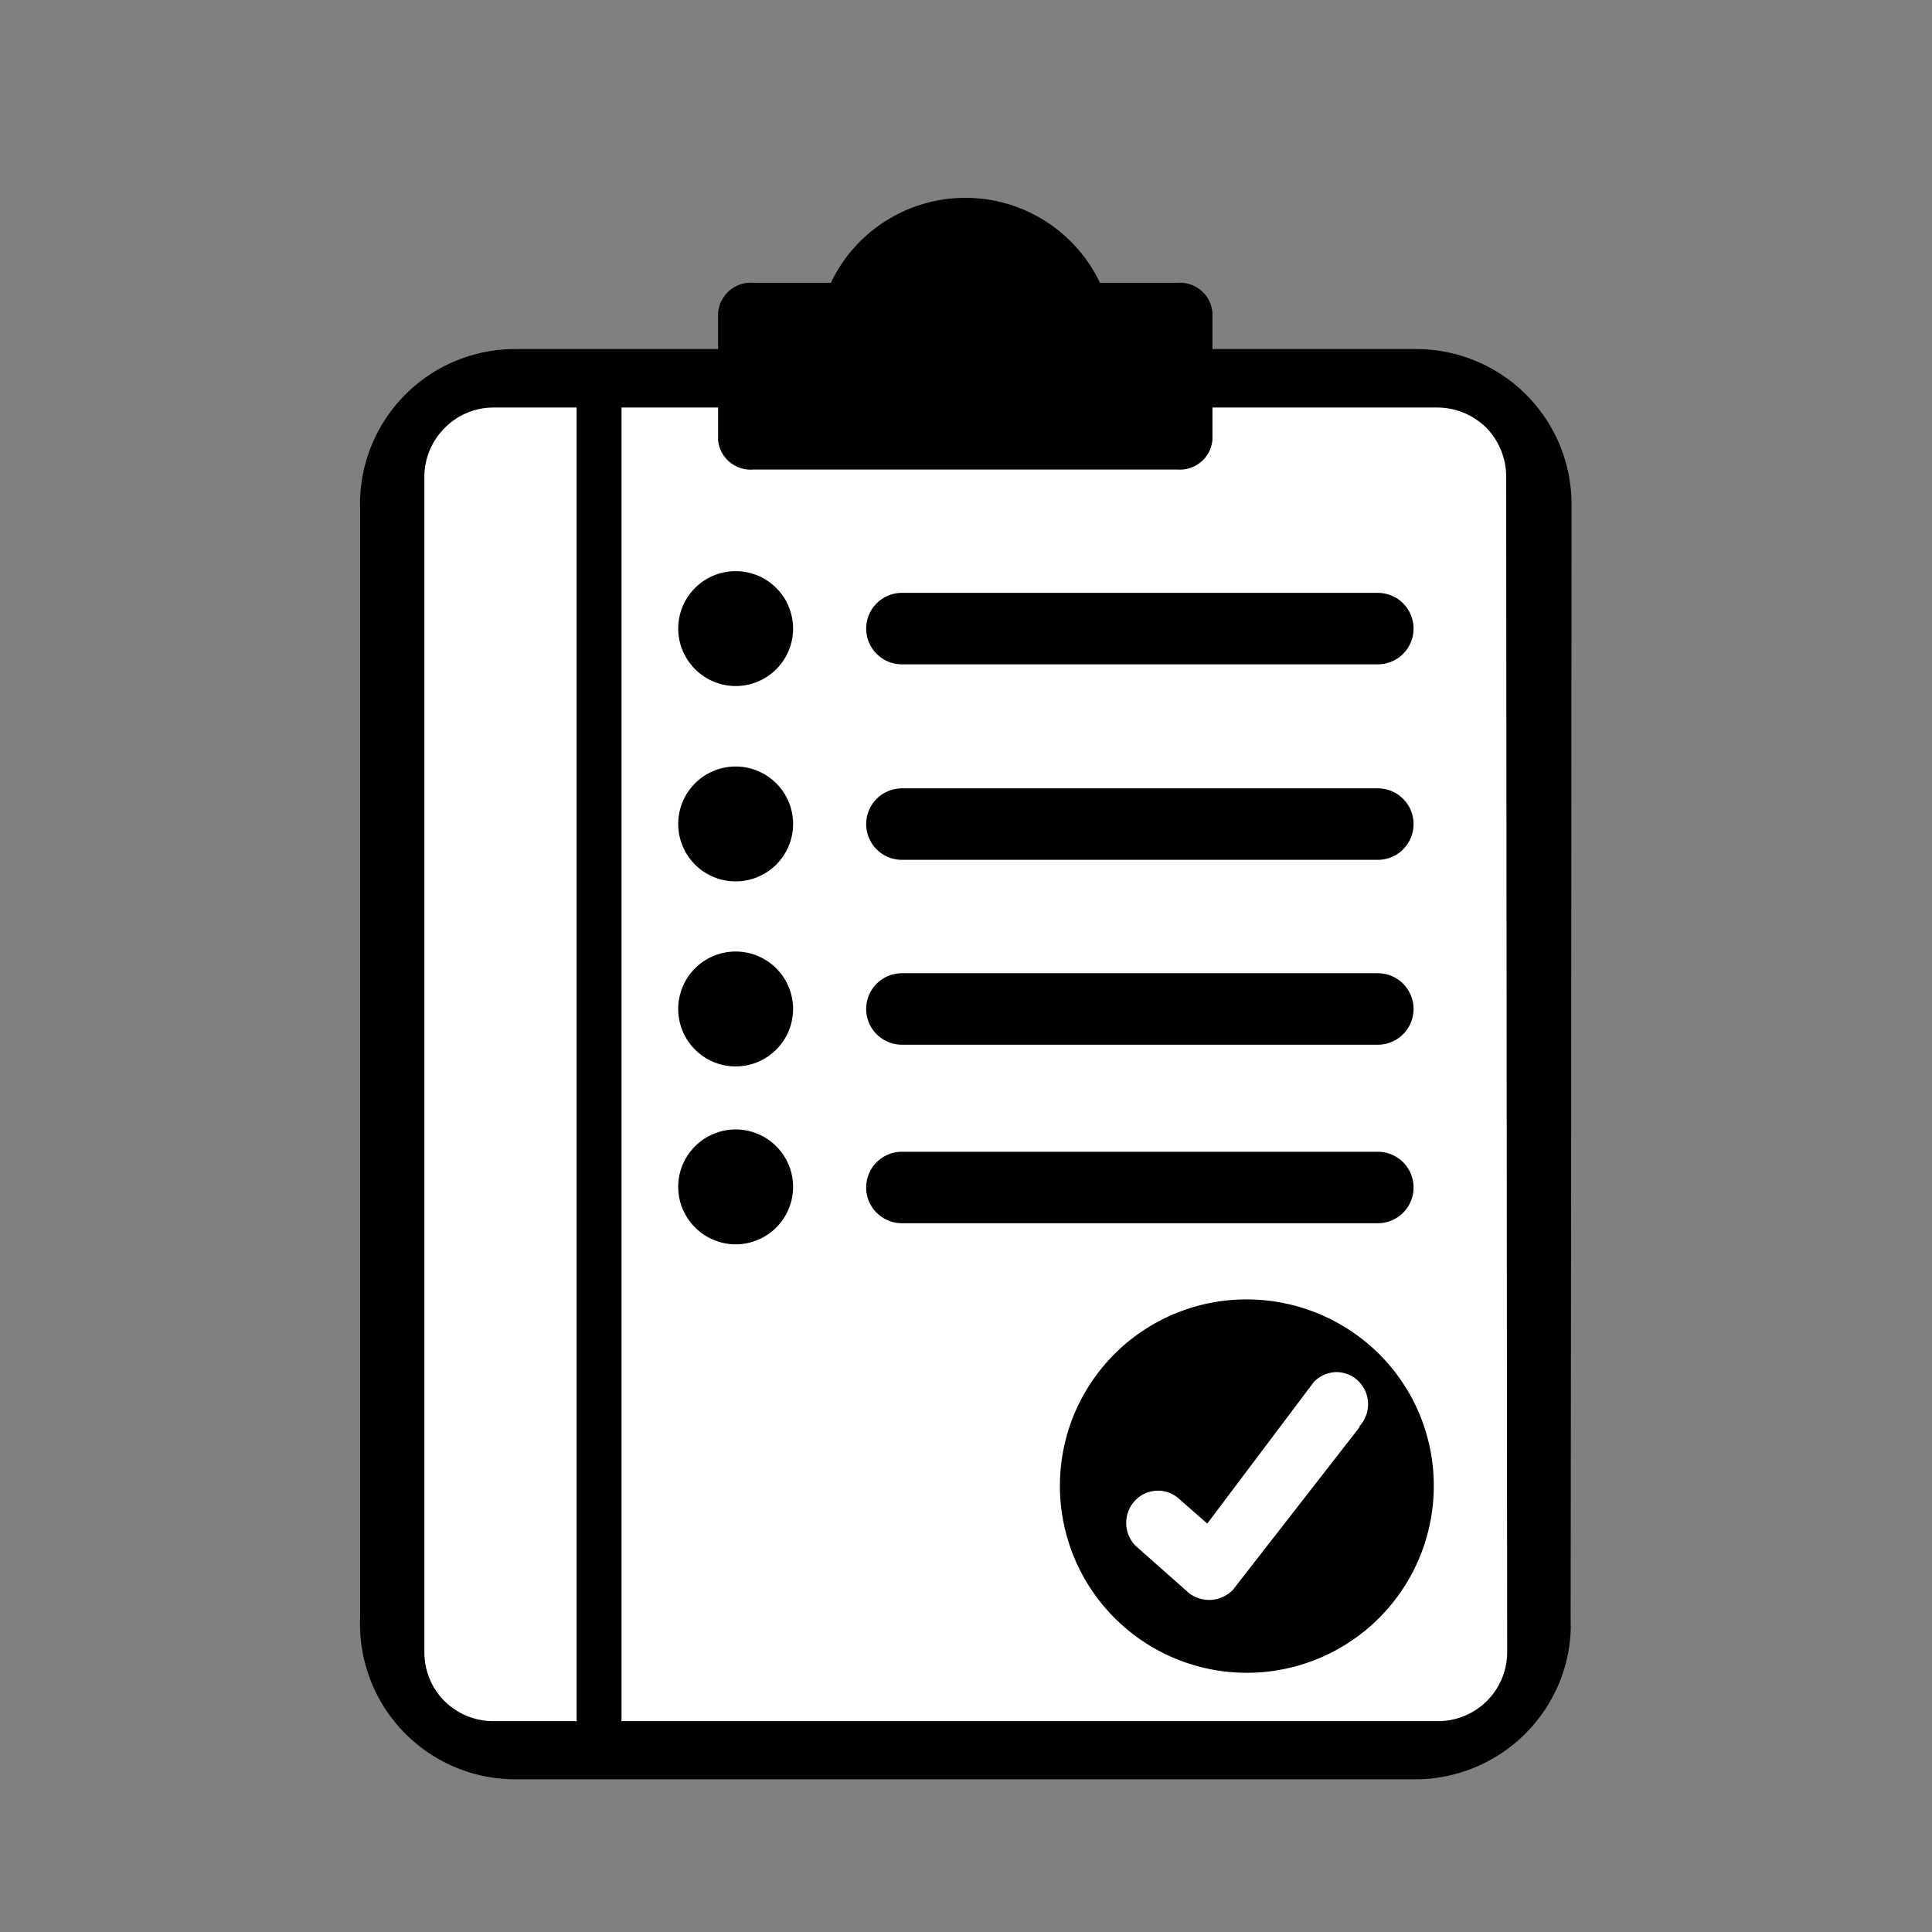 <svg class='action-plan' id="Layer_4" data-name="Layer 4" xmlns="http://www.w3.org/2000/svg" viewBox="0 0 130.84 130.84"><rect x="0" y="0" width="130.84" height="130.84" fill="#808080" stroke="none"/><defs><style>.cls-1{fill:#fff;}.cls-2{fill:currentColor;}</style></defs><rect class="cls-1" x="24.38" y="24.46" width="82" height="95" rx="10"/><path class="cls-2" d="M106.38,109.93a10.46,10.46,0,0,1-.77,4,10.56,10.56,0,0,1-9.68,6.57h-61A10.52,10.52,0,0,1,24.38,110V34.12A10.5,10.5,0,0,1,34.9,23.64h61a10.52,10.52,0,0,1,10.53,10.48ZM102,32.25a4.53,4.53,0,0,0-.36-1.78,4.7,4.7,0,0,0-1-1.52,4.87,4.87,0,0,0-1.52-1,4.79,4.79,0,0,0-1.79-.35H33.4A4.62,4.62,0,0,0,30.1,29a4.67,4.67,0,0,0-1.36,3.3v79.6a4.71,4.71,0,0,0,.35,1.78,4.55,4.55,0,0,0,1,1.51,4.69,4.69,0,0,0,3.3,1.37h64a4.68,4.68,0,0,0,4.68-4.66Z"/><path class="cls-2" d="M40.57,119a1.56,1.56,0,0,1-1.08-.44,1.52,1.52,0,0,1-.44-1.07V26.71a1.52,1.52,0,0,1,.44-1.07,1.56,1.56,0,0,1,1.08-.44,1.52,1.52,0,0,1,1.07.44,1.49,1.49,0,0,1,.45,1.07v90.78a1.49,1.49,0,0,1-.45,1.07A1.52,1.52,0,0,1,40.57,119Z"/><path class="cls-2" d="M79.76,19.15H74.49a10.09,10.09,0,0,0-18.22,0H51a2.22,2.22,0,0,0-1.6.53,2.25,2.25,0,0,0-.77,1.51V29.8a2.21,2.21,0,0,0,2.37,2H79.75a2.22,2.22,0,0,0,1.6-.53,2.19,2.19,0,0,0,.76-1.51V21.19a2.18,2.18,0,0,0-.75-1.5A2.23,2.23,0,0,0,79.76,19.15Z"/><path class="cls-2" d="M49.83,46.46a3.89,3.89,0,1,0-3.9-3.89A3.9,3.9,0,0,0,49.83,46.46Z"/><path class="cls-2" d="M93.31,40.15H61.08a2.42,2.42,0,1,0,0,4.84H93.31a2.42,2.42,0,1,0,0-4.84Z"/><path class="cls-2" d="M49.83,59.69a3.89,3.89,0,1,0-3.9-3.88A3.89,3.89,0,0,0,49.83,59.69Z"/><path class="cls-2" d="M93.31,53.39H61.08a2.42,2.42,0,1,0,0,4.84H93.31a2.42,2.42,0,1,0,0-4.84Z"/><path class="cls-2" d="M49.83,72.22a3.89,3.89,0,1,0-3.9-3.89A3.89,3.89,0,0,0,49.83,72.22Z"/><path class="cls-2" d="M93.31,65.91H61.08a2.42,2.42,0,1,0,0,4.84H93.31a2.42,2.42,0,1,0,0-4.84Z"/><path class="cls-2" d="M49.83,84.27a3.89,3.89,0,1,0-3.9-3.89A3.9,3.9,0,0,0,49.83,84.27Z"/><path class="cls-2" d="M93.31,78H61.08a2.42,2.42,0,1,0,0,4.84H93.31a2.42,2.42,0,1,0,0-4.84Z"/><path class="cls-2" d="M84.44,88a12.63,12.63,0,0,0-11.7,7.79,12.66,12.66,0,1,0,24.36,4.83,12.58,12.58,0,0,0-3.71-8.93,12.72,12.72,0,0,0-9-3.69Zm7.68,8.59-8.65,11.11a2.26,2.26,0,0,1-.76.49,2.05,2.05,0,0,1-.88.16,2.33,2.33,0,0,1-.83-.18,2.17,2.17,0,0,1-.69-.47l-3.39-3a2.21,2.21,0,0,1,0-3.13,2.13,2.13,0,0,1,3,0l1.84,1.61L89,93.56a2.23,2.23,0,0,1,1.52-.64,2.2,2.2,0,0,1,1.21.39A2.2,2.2,0,0,1,92,96.66Z"/></svg>